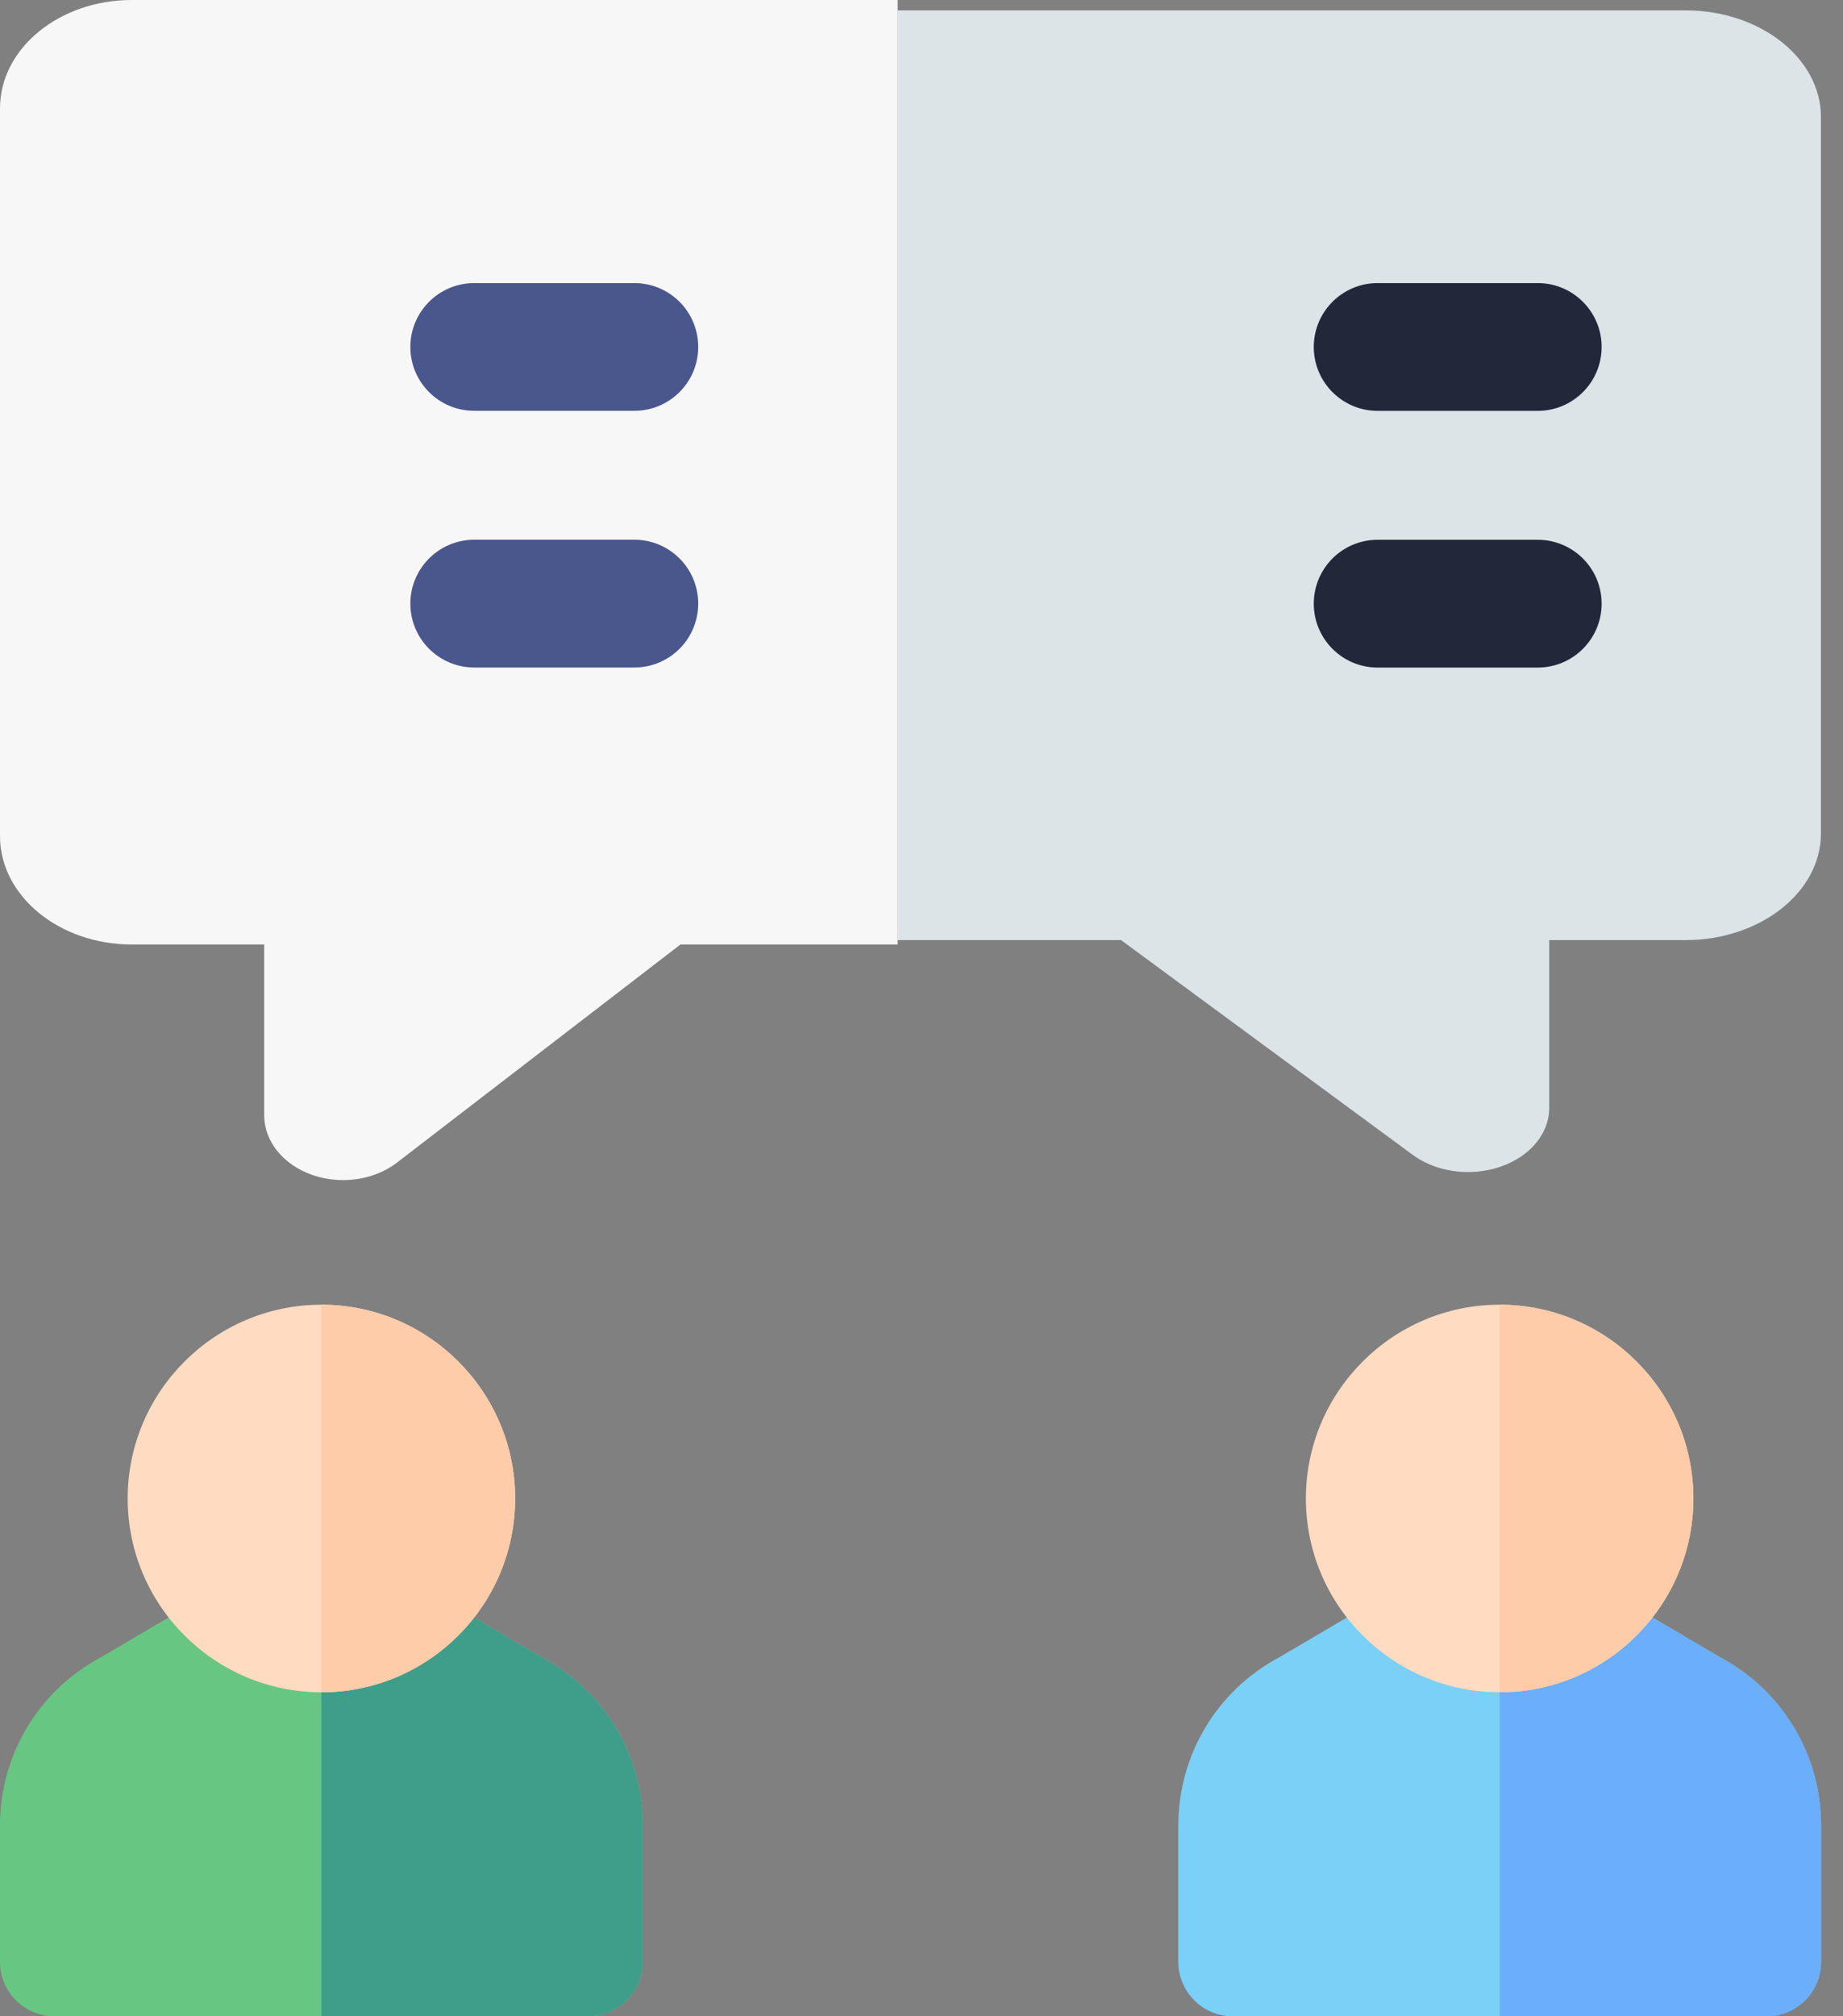 <svg width="32" height="35" viewBox="0 0 32 35" fill="none" xmlns="http://www.w3.org/2000/svg">
<rect x="0" y="0" width="32" height="35" fill="#808080" stroke="none"/>
<path d="M25.49 20.345C25.14 20.345 24.794 20.242 24.528 20.046L19.465 16.319H15.586V0.18H29.265C30.562 0.18 31.617 1.011 31.617 2.032V14.467C31.617 15.488 30.562 16.319 29.265 16.319H26.899V19.236C26.899 19.677 26.566 20.077 26.051 20.253C25.871 20.315 25.68 20.345 25.49 20.345Z" fill="#DDE4E8"/>
<path d="M5.957 20.485C5.773 20.485 5.587 20.454 5.412 20.392C4.911 20.213 4.587 19.807 4.587 19.358V16.395H2.287C1.026 16.395 0 15.551 0 14.514V1.881C0 0.844 1.026 0 2.287 0H15.586V16.395H11.815L6.893 20.181C6.634 20.38 6.298 20.485 5.957 20.485Z" fill="#F7F7F7"/>
<path d="M10.214 35H0.946C0.423 35 0 34.577 0 34.055V31.688C0 30.462 0.671 29.345 1.752 28.769L3.715 27.614C3.86 27.529 4.026 27.484 4.194 27.484H6.965C7.134 27.484 7.299 27.529 7.445 27.614L9.408 28.769C10.489 29.345 11.16 30.462 11.16 31.688V34.055C11.159 34.577 10.736 35 10.214 35Z" fill="#67C782"/>
<path d="M9.408 28.769L7.445 27.614C7.299 27.529 7.134 27.484 6.965 27.484H5.58V35H10.214C10.736 35 11.16 34.577 11.16 34.054V31.688C11.16 30.462 10.489 29.345 9.408 28.769Z" fill="#3E9E8A"/>
<path d="M5.581 29.376C3.726 29.376 2.217 27.867 2.217 26.012C2.217 24.157 3.726 22.648 5.581 22.648C7.436 22.648 8.945 24.157 8.945 26.012C8.945 27.867 7.436 29.376 5.581 29.376Z" fill="#FFDBC2"/>
<path d="M8.944 26.012C8.944 24.157 7.435 22.648 5.58 22.648V29.377C7.435 29.376 8.944 27.867 8.944 26.012Z" fill="#FFCCA9"/>
<path d="M30.673 35.001H21.405C20.883 35.001 20.459 34.577 20.459 34.055V31.688C20.459 30.462 21.13 29.345 22.211 28.769L24.174 27.614C24.319 27.529 24.485 27.484 24.654 27.484H27.424C27.593 27.484 27.758 27.529 27.904 27.614L29.867 28.769C30.948 29.345 31.619 30.462 31.619 31.688V34.055C31.619 34.577 31.195 35.001 30.673 35.001Z" fill="#7AD0F6"/>
<path d="M29.867 28.769L27.904 27.614C27.759 27.529 27.593 27.484 27.424 27.484H26.039V35H30.673C31.195 35 31.619 34.577 31.619 34.054V31.688C31.619 30.462 30.948 29.345 29.867 28.769Z" fill="#6AAEFC"/>
<path d="M26.038 29.376C24.183 29.376 22.674 27.867 22.674 26.012C22.674 24.157 24.183 22.648 26.038 22.648C27.893 22.648 29.402 24.157 29.402 26.012C29.402 27.867 27.893 29.376 26.038 29.376Z" fill="#FFDBC2"/>
<path d="M29.403 26.012C29.403 24.157 27.894 22.648 26.039 22.648V29.377C27.894 29.376 29.403 27.867 29.403 26.012Z" fill="#FFCCA9"/>
<path d="M11.014 9.369H8.234C7.622 9.369 7.125 9.866 7.125 10.478C7.125 11.091 7.622 11.587 8.234 11.587H11.014C11.627 11.587 12.123 11.091 12.123 10.478C12.123 9.866 11.627 9.369 11.014 9.369Z" fill="#49578C"/>
<path d="M8.234 7.131H11.014C11.627 7.131 12.123 6.635 12.123 6.023C12.123 5.41 11.627 4.914 11.014 4.914H8.234C7.622 4.914 7.125 5.41 7.125 6.023C7.125 6.635 7.621 7.131 8.234 7.131Z" fill="#49578C"/>
<path d="M26.7 9.37H23.919C23.307 9.37 22.811 9.866 22.811 10.479C22.811 11.091 23.307 11.588 23.919 11.588H26.7C27.312 11.588 27.809 11.091 27.809 10.479C27.809 9.866 27.312 9.37 26.7 9.37Z" fill="#22283A"/>
<path d="M23.919 7.132H26.7C27.312 7.132 27.809 6.635 27.809 6.023C27.809 5.411 27.312 4.914 26.7 4.914H23.919C23.307 4.914 22.811 5.411 22.811 6.023C22.811 6.635 23.307 7.132 23.919 7.132Z" fill="#22283A"/>
</svg>

